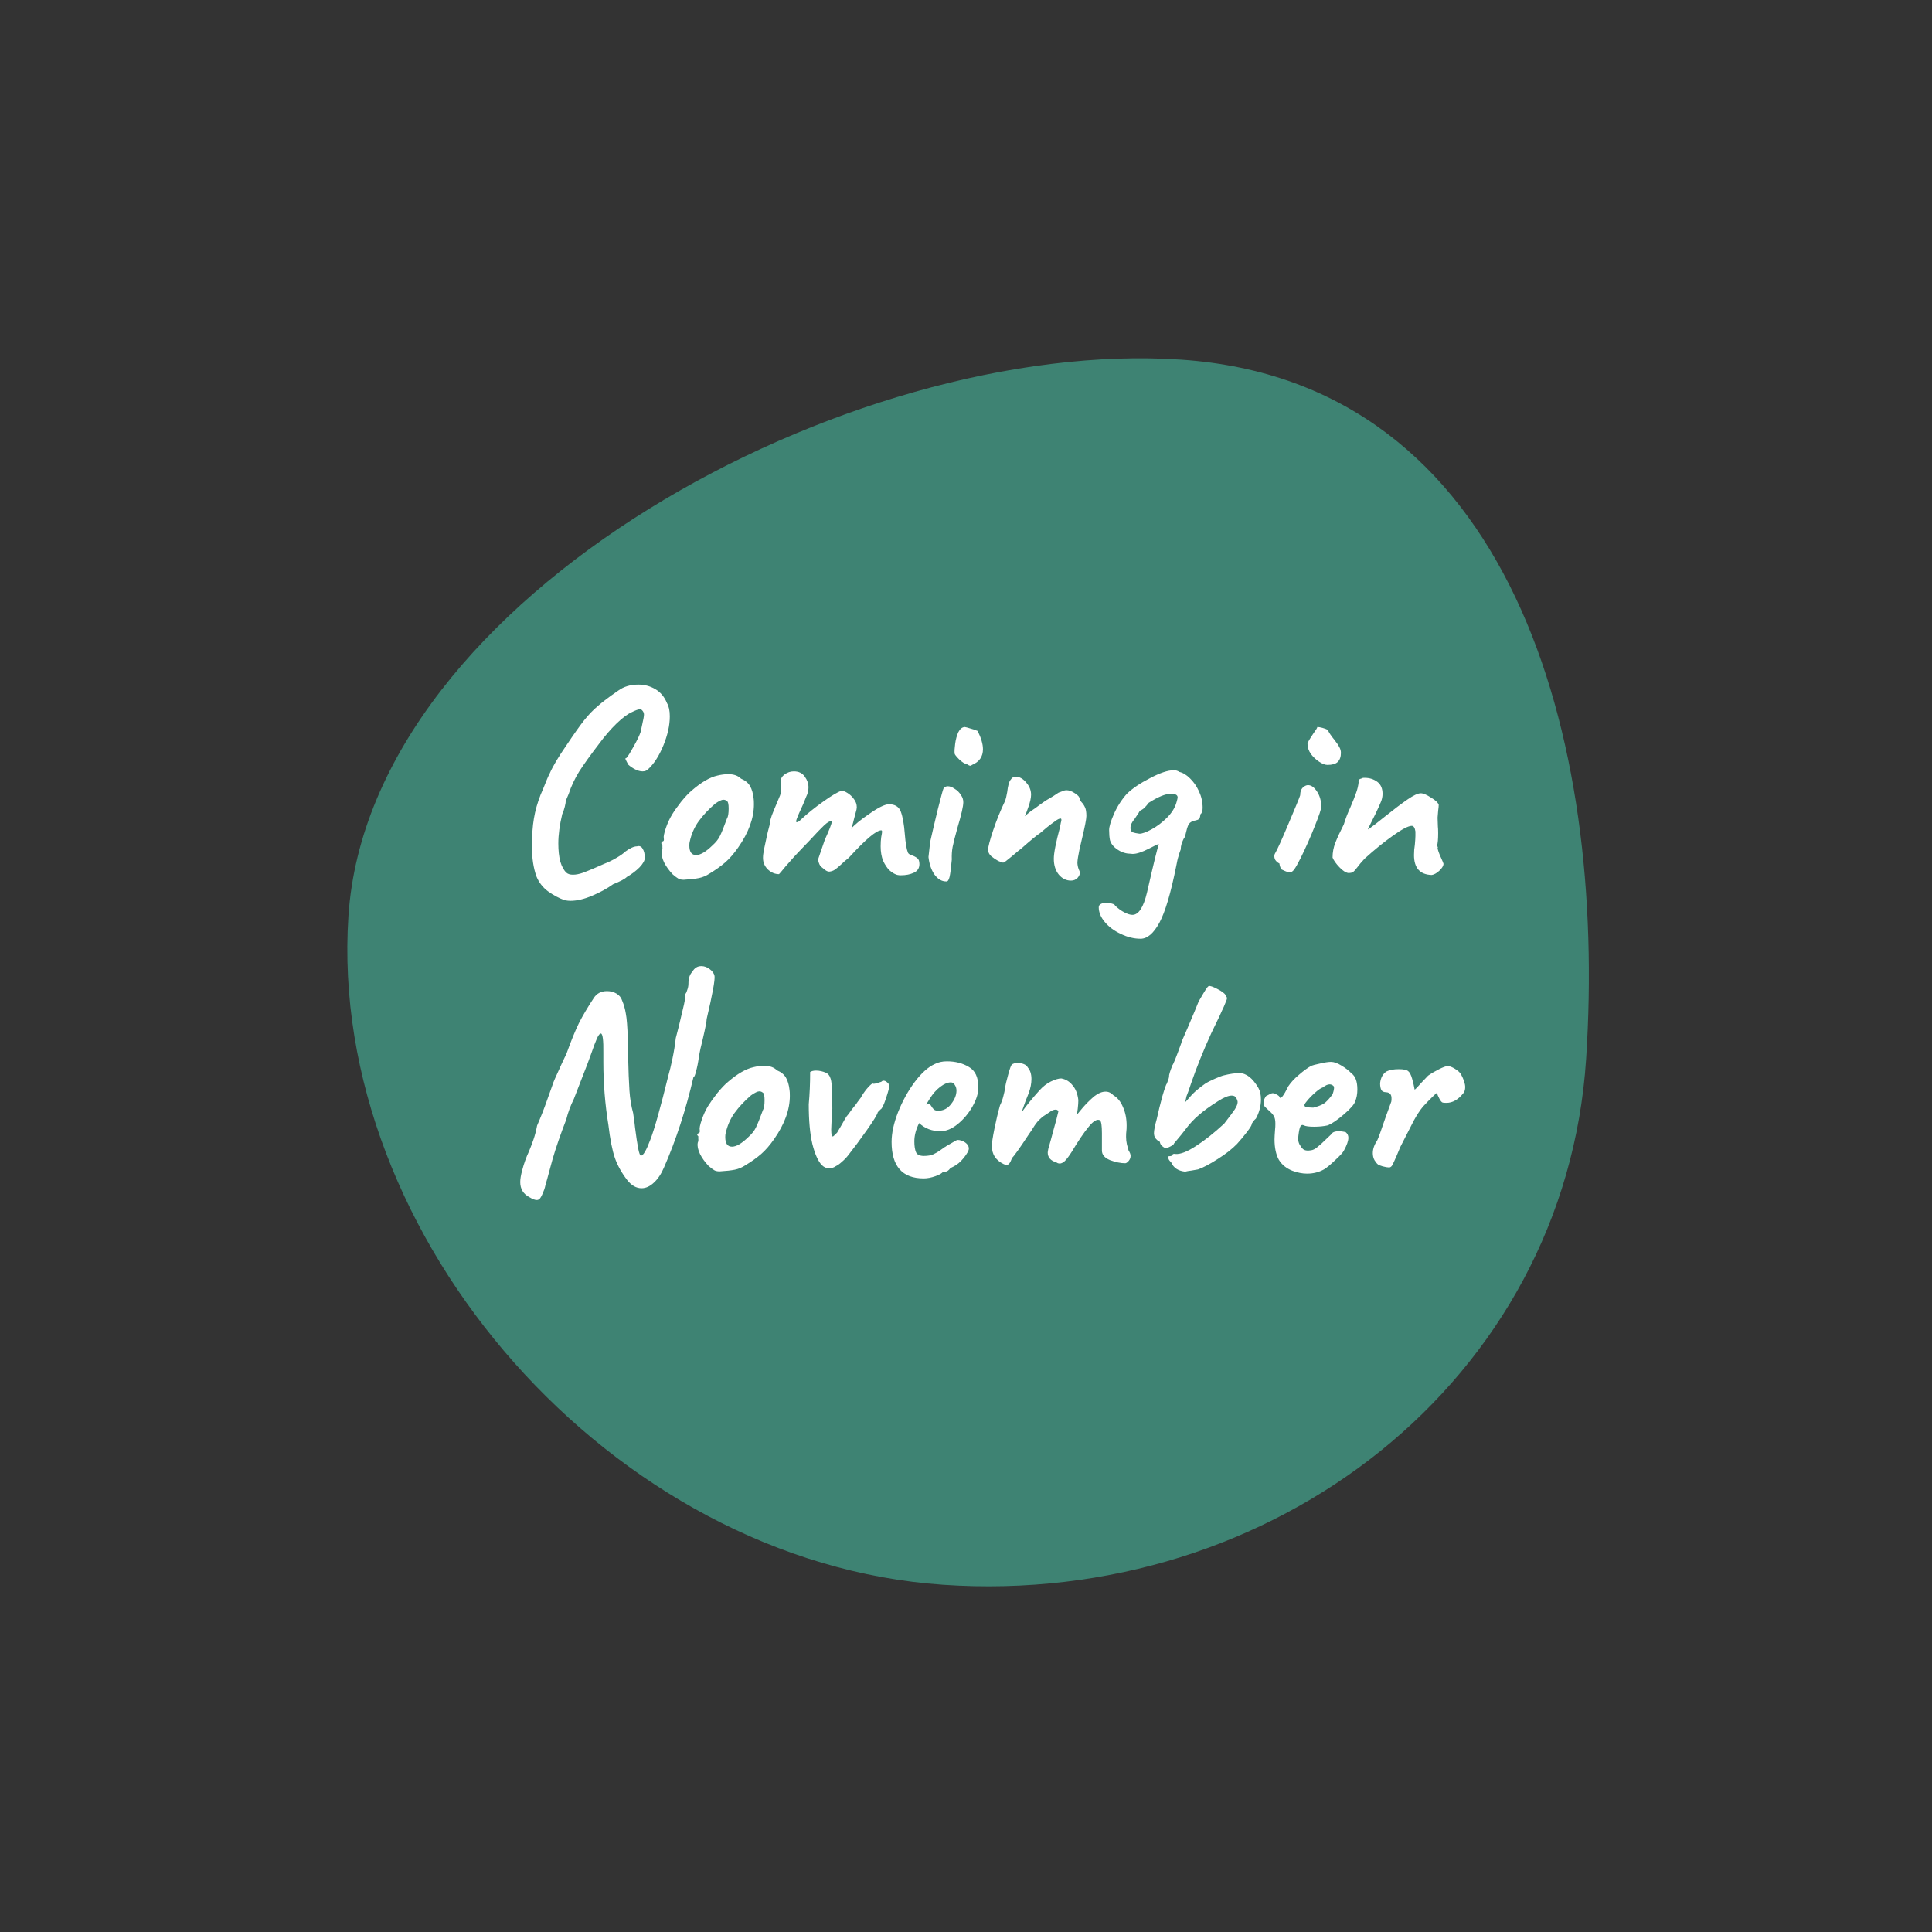 <svg width="159" height="159" viewBox="0 0 159 159" fill="none" xmlns="http://www.w3.org/2000/svg">
<rect x="0" y="0" width="159" height="159" fill="#333333" stroke="none"/>
<g clip-path="url(#clip0)">
<path d="M130.534 87.161C128.802 113.594 104.817 132.28 77.622 130.424C50.428 128.568 26.944 101.835 28.675 75.402C30.406 48.968 70.015 27.743 97.209 29.599C124.403 31.455 132.265 60.727 130.534 87.161Z" fill="#3E8373"/>
<path d="M46.481 74.09C46.003 73.92 45.541 73.674 45.094 73.35C44.663 73.027 44.347 72.618 44.147 72.125C43.9 71.432 43.777 70.615 43.777 69.676C43.777 68.767 43.831 67.996 43.939 67.365C44.046 66.718 44.231 66.063 44.493 65.4L44.701 64.915C44.948 64.283 45.125 63.867 45.233 63.667C45.495 63.066 45.957 62.288 46.619 61.333C47.236 60.409 47.721 59.723 48.075 59.276C48.445 58.814 48.822 58.421 49.208 58.098C49.593 57.759 50.155 57.335 50.895 56.827C51.342 56.503 51.888 56.341 52.535 56.341C53.044 56.341 53.506 56.465 53.922 56.711C54.353 56.958 54.677 57.343 54.893 57.867C55.047 58.128 55.124 58.49 55.124 58.953C55.124 59.692 54.947 60.493 54.592 61.356C54.238 62.219 53.814 62.874 53.321 63.321C53.213 63.428 53.067 63.482 52.882 63.482C52.697 63.482 52.497 63.428 52.281 63.321C52.066 63.213 51.873 63.082 51.704 62.928C51.565 62.666 51.488 62.512 51.472 62.465C51.457 62.419 51.488 62.388 51.565 62.373C51.704 62.203 51.904 61.88 52.166 61.402C52.443 60.909 52.628 60.524 52.72 60.247L52.859 59.6C52.952 59.199 52.998 58.937 52.998 58.814C52.998 58.675 52.944 58.552 52.836 58.444C52.79 58.398 52.728 58.375 52.651 58.375C52.528 58.375 52.312 58.452 52.004 58.606C51.65 58.76 51.226 59.076 50.733 59.553C50.255 60.016 49.778 60.57 49.3 61.217C48.591 62.142 48.044 62.904 47.659 63.505C47.29 64.106 47.005 64.715 46.804 65.331L46.55 65.932C46.565 65.993 46.542 66.148 46.481 66.394C46.419 66.641 46.35 66.841 46.273 66.995C46.057 67.888 45.949 68.697 45.949 69.421C45.949 69.992 46.003 70.485 46.111 70.9C46.234 71.317 46.404 71.625 46.619 71.825C46.743 71.933 46.92 71.987 47.151 71.987C47.397 71.987 47.675 71.933 47.983 71.825C48.306 71.702 48.645 71.563 49 71.409C49.354 71.255 49.601 71.147 49.739 71.085C50.094 70.947 50.425 70.785 50.733 70.6C51.056 70.415 51.295 70.246 51.449 70.092C51.85 69.799 52.173 69.653 52.42 69.653C52.62 69.591 52.774 69.653 52.882 69.838C53.005 70.022 53.067 70.277 53.067 70.6C53.067 70.816 52.921 71.078 52.628 71.386C52.335 71.679 51.989 71.941 51.588 72.172C51.419 72.341 51.041 72.541 50.456 72.772C49.963 73.127 49.385 73.443 48.722 73.72C48.075 73.997 47.482 74.136 46.943 74.136C46.82 74.136 46.666 74.121 46.481 74.09ZM56.269 72.403C56.084 72.403 55.938 72.372 55.83 72.31C55.722 72.249 55.568 72.133 55.368 71.964C55.06 71.64 54.821 71.309 54.651 70.97C54.482 70.615 54.42 70.307 54.467 70.046C54.513 69.938 54.528 69.83 54.513 69.722C54.513 69.614 54.513 69.545 54.513 69.514C54.451 69.452 54.42 69.414 54.42 69.398C54.42 69.368 54.436 69.344 54.467 69.329C54.498 69.298 54.521 69.267 54.536 69.237C54.628 69.237 54.659 69.152 54.628 68.982C54.598 68.859 54.651 68.59 54.79 68.174C54.929 67.758 55.106 67.372 55.322 67.018C55.491 66.741 55.738 66.394 56.061 65.978C56.4 65.562 56.701 65.246 56.962 65.031C57.733 64.368 58.426 63.968 59.042 63.829C59.351 63.752 59.651 63.713 59.944 63.713C60.391 63.713 60.737 63.837 60.984 64.083C61.323 64.222 61.569 64.422 61.723 64.684C61.877 64.946 61.977 65.293 62.024 65.724C62.039 65.816 62.047 65.97 62.047 66.186C62.047 67.326 61.615 68.513 60.753 69.745C60.398 70.254 60.044 70.662 59.69 70.97C59.335 71.278 58.904 71.586 58.395 71.894C58.118 72.079 57.825 72.202 57.517 72.264C57.209 72.326 56.793 72.372 56.269 72.403ZM58.626 69.583C58.919 69.321 59.127 69.059 59.25 68.797C59.389 68.52 59.582 68.043 59.828 67.365C59.921 67.226 59.967 66.949 59.967 66.533C59.967 66.163 59.913 65.955 59.805 65.909C59.728 65.847 59.636 65.816 59.528 65.816C59.389 65.816 59.166 65.924 58.858 66.14C58.318 66.602 57.864 67.087 57.494 67.596C57.14 68.089 56.893 68.659 56.755 69.306C56.739 69.368 56.731 69.46 56.731 69.583C56.731 70.107 56.916 70.369 57.286 70.369C57.64 70.369 58.087 70.107 58.626 69.583ZM74.14 72.033C73.94 72.033 73.786 72.002 73.678 71.941C73.555 71.894 73.393 71.786 73.193 71.617C73.008 71.432 72.838 71.178 72.684 70.854C72.546 70.515 72.476 70.115 72.476 69.653C72.476 69.36 72.492 69.106 72.523 68.89C72.569 68.659 72.592 68.513 72.592 68.451C72.592 68.374 72.569 68.335 72.523 68.335C72.122 68.335 71.252 69.067 69.911 70.531C69.865 70.562 69.826 70.6 69.796 70.646C69.611 70.785 69.441 70.931 69.287 71.085C69.056 71.301 68.864 71.463 68.71 71.571C68.571 71.663 68.417 71.717 68.247 71.733C68.139 71.733 68.024 71.686 67.901 71.594L67.646 71.386C67.569 71.34 67.5 71.255 67.438 71.132C67.377 71.008 67.346 70.893 67.346 70.785V70.716V70.669L67.877 69.121C68.263 68.274 68.455 67.773 68.455 67.619C68.455 67.588 68.448 67.573 68.432 67.573C68.293 67.557 68.085 67.68 67.808 67.942C67.546 68.189 67.169 68.582 66.676 69.121L65.636 70.207C65.513 70.331 65.181 70.7 64.642 71.317C64.303 71.733 64.126 71.941 64.111 71.941C63.772 71.941 63.464 71.809 63.186 71.548C62.924 71.286 62.793 70.97 62.793 70.6C62.793 70.415 62.824 70.169 62.886 69.861C62.947 69.552 63.017 69.229 63.094 68.89C63.124 68.767 63.155 68.628 63.186 68.474C63.232 68.32 63.279 68.143 63.325 67.942C63.356 67.788 63.386 67.619 63.417 67.434C63.464 67.249 63.548 67.01 63.672 66.718C63.795 66.409 63.972 65.986 64.203 65.447C64.265 65.246 64.295 65.038 64.295 64.823C64.295 64.715 64.288 64.615 64.272 64.522C64.257 64.414 64.249 64.345 64.249 64.314C64.249 64.083 64.357 63.891 64.573 63.736C64.804 63.567 65.058 63.482 65.335 63.482C65.736 63.482 66.036 63.629 66.237 63.921C66.437 64.199 66.537 64.491 66.537 64.799C66.537 65.061 66.475 65.316 66.352 65.562L66.098 66.186C66.036 66.325 65.921 66.579 65.751 66.949C65.597 67.303 65.52 67.519 65.52 67.596C65.52 67.642 65.536 67.665 65.567 67.665H65.59C65.667 67.665 65.79 67.58 65.959 67.411C66.452 66.949 67.046 66.471 67.739 65.978C68.448 65.47 68.956 65.169 69.264 65.077C69.387 65.077 69.549 65.138 69.749 65.262C69.95 65.385 70.127 65.554 70.281 65.77C70.435 65.97 70.512 66.194 70.512 66.44L70.489 66.625C70.474 66.687 70.404 66.949 70.281 67.411C70.173 67.873 70.088 68.143 70.027 68.22C70.32 67.881 70.828 67.465 71.552 66.972C72.276 66.463 72.808 66.201 73.147 66.186C73.655 66.186 73.986 66.394 74.14 66.81C74.294 67.226 74.402 67.835 74.464 68.636C74.525 69.391 74.61 69.899 74.718 70.161C74.749 70.254 74.857 70.331 75.042 70.392C75.227 70.454 75.373 70.531 75.481 70.623C75.604 70.7 75.666 70.862 75.666 71.109C75.666 71.448 75.511 71.686 75.203 71.825C74.911 71.964 74.556 72.033 74.14 72.033ZM79.995 62.951C79.949 62.997 79.903 63.02 79.856 63.02C79.795 63.02 79.695 62.974 79.556 62.881C79.402 62.866 79.194 62.735 78.932 62.489C78.685 62.242 78.562 62.08 78.562 62.003C78.547 61.818 78.562 61.556 78.608 61.217C78.654 60.863 78.739 60.547 78.862 60.27C79.001 59.993 79.178 59.846 79.394 59.831C79.502 59.846 79.648 59.885 79.833 59.946C80.018 59.993 80.226 60.062 80.457 60.154C80.75 60.74 80.896 61.241 80.896 61.657C80.896 62.273 80.596 62.704 79.995 62.951ZM77.869 72.541C77.499 72.541 77.175 72.349 76.898 71.964C76.636 71.578 76.475 71.101 76.413 70.531C76.475 69.961 76.521 69.545 76.552 69.283C76.721 68.528 76.929 67.642 77.175 66.625C77.437 65.593 77.591 65.023 77.638 64.915C77.715 64.776 77.838 64.707 78.007 64.707C78.177 64.707 78.362 64.776 78.562 64.915C78.778 65.038 78.955 65.216 79.094 65.447C79.217 65.616 79.278 65.809 79.278 66.024C79.278 66.348 79.124 67.026 78.816 68.058C78.601 68.828 78.462 69.375 78.4 69.699C78.339 70.022 78.316 70.369 78.331 70.739C78.269 71.432 78.208 71.91 78.146 72.172C78.085 72.433 77.992 72.557 77.869 72.541ZM89.407 67.157C89.407 67.403 89.284 68.035 89.038 69.052C89.007 69.19 88.937 69.491 88.83 69.953C88.737 70.4 88.683 70.739 88.668 70.97C88.668 71.139 88.699 71.317 88.76 71.501C88.837 71.671 88.876 71.771 88.876 71.802C88.876 71.956 88.806 72.11 88.668 72.264C88.529 72.403 88.352 72.472 88.136 72.472C87.751 72.472 87.42 72.31 87.143 71.987C86.865 71.648 86.727 71.209 86.727 70.669C86.727 70.207 86.896 69.344 87.235 68.081C87.266 67.912 87.289 67.788 87.304 67.711C87.335 67.619 87.351 67.542 87.351 67.48C87.351 67.403 87.327 67.365 87.281 67.365C87.173 67.365 87.019 67.442 86.819 67.596C86.619 67.734 86.403 67.896 86.172 68.081L85.594 68.566C85.348 68.721 84.832 69.144 84.046 69.838C83.938 69.915 83.676 70.13 83.26 70.485C82.859 70.823 82.628 70.993 82.567 70.993C82.505 70.993 82.367 70.947 82.151 70.854C81.951 70.746 81.758 70.615 81.573 70.461C81.404 70.307 81.319 70.13 81.319 69.93C81.319 69.699 81.457 69.167 81.735 68.335C82.012 67.503 82.343 66.687 82.729 65.886C82.775 65.762 82.829 65.531 82.89 65.192C82.952 64.638 83.052 64.291 83.191 64.152C83.283 63.998 83.414 63.921 83.584 63.921C83.892 63.921 84.177 64.075 84.439 64.383C84.716 64.692 84.855 65.031 84.855 65.4C84.855 65.662 84.778 66.009 84.624 66.44C84.485 66.856 84.385 67.103 84.323 67.18C84.369 67.149 84.462 67.072 84.6 66.949C84.754 66.81 84.955 66.664 85.201 66.51C85.725 66.109 86.118 65.839 86.38 65.701C86.642 65.547 86.827 65.431 86.935 65.354C86.996 65.308 87.042 65.277 87.073 65.262C87.12 65.231 87.15 65.216 87.166 65.216C87.212 65.2 87.297 65.169 87.42 65.123C87.558 65.061 87.666 65.031 87.743 65.031C87.975 65.031 88.213 65.115 88.46 65.285C88.722 65.439 88.853 65.601 88.853 65.77C88.853 65.816 88.907 65.901 89.014 66.024C89.122 66.132 89.215 66.271 89.292 66.44C89.369 66.594 89.407 66.833 89.407 67.157ZM93.867 77.256C93.328 77.256 92.789 77.125 92.249 76.863C91.71 76.616 91.271 76.293 90.932 75.892C90.593 75.492 90.424 75.083 90.424 74.668C90.424 74.544 90.486 74.452 90.609 74.39C90.732 74.329 90.855 74.298 90.978 74.298C91.179 74.298 91.356 74.321 91.51 74.367C91.68 74.413 91.764 74.467 91.764 74.529C92.026 74.775 92.28 74.96 92.527 75.083C92.789 75.222 93.012 75.291 93.197 75.291C93.705 75.291 94.106 74.675 94.399 73.443L94.468 73.142C94.93 71.109 95.231 69.884 95.369 69.468C95.323 69.468 95.238 69.499 95.115 69.56L94.561 69.838C93.99 70.13 93.544 70.277 93.22 70.277L92.943 70.254C92.773 70.254 92.565 70.207 92.319 70.115C92.088 70.007 91.888 69.876 91.718 69.722C91.533 69.552 91.41 69.36 91.348 69.144C91.302 68.913 91.279 68.636 91.279 68.312C91.279 68.035 91.41 67.596 91.672 66.995C91.934 66.394 92.288 65.839 92.735 65.331C93.197 64.884 93.836 64.453 94.653 64.037C95.469 63.605 96.117 63.39 96.594 63.39C96.779 63.39 96.933 63.436 97.056 63.528C97.349 63.59 97.642 63.767 97.935 64.06C98.227 64.337 98.474 64.692 98.674 65.123C98.874 65.554 98.975 66.009 98.975 66.487C98.975 66.748 98.913 66.926 98.79 67.018C98.774 67.218 98.736 67.349 98.674 67.411C98.612 67.457 98.512 67.496 98.374 67.526C98.22 67.542 98.073 67.603 97.935 67.711C97.811 67.819 97.711 68.05 97.634 68.405L97.519 68.867C97.503 68.898 97.465 68.959 97.403 69.052C97.357 69.144 97.303 69.275 97.241 69.445C97.195 69.599 97.172 69.753 97.172 69.907L97.079 70.161C96.956 70.562 96.895 70.777 96.895 70.808L96.802 71.27C96.355 73.504 95.893 75.06 95.416 75.939C94.938 76.817 94.422 77.256 93.867 77.256ZM93.775 68.613C94.006 68.613 94.345 68.489 94.792 68.243C95.238 67.996 95.654 67.68 96.04 67.295C96.44 66.895 96.702 66.471 96.825 66.024C96.887 65.809 96.918 65.678 96.918 65.632C96.918 65.447 96.771 65.346 96.479 65.331H96.34C95.909 65.331 95.308 65.578 94.537 66.07C94.291 66.394 94.098 66.587 93.96 66.648C93.836 66.71 93.782 66.741 93.798 66.741C93.736 66.864 93.659 66.987 93.567 67.111C93.49 67.234 93.428 67.326 93.382 67.388C93.151 67.65 93.035 67.904 93.035 68.15C93.035 68.32 93.097 68.436 93.22 68.497C93.343 68.543 93.528 68.582 93.775 68.613ZM109.246 62.951C109.061 62.951 108.837 62.866 108.575 62.697C108.314 62.527 108.082 62.311 107.882 62.049C107.697 61.772 107.605 61.495 107.605 61.217C107.605 61.125 107.767 60.84 108.09 60.362C108.306 60.07 108.414 59.892 108.414 59.831C108.522 59.831 108.66 59.854 108.83 59.9C108.999 59.946 109.146 60 109.269 60.062C109.361 60.278 109.546 60.555 109.823 60.894C110.008 61.125 110.139 61.318 110.216 61.472C110.309 61.626 110.355 61.788 110.355 61.957C110.355 62.296 110.262 62.55 110.078 62.72C109.908 62.874 109.631 62.951 109.246 62.951ZM106.103 71.802C106.056 71.802 105.941 71.763 105.756 71.686C105.587 71.609 105.471 71.555 105.409 71.525C105.409 71.478 105.386 71.401 105.34 71.293C105.309 71.17 105.294 71.093 105.294 71.062C105.155 71.001 105.04 70.9 104.947 70.762C104.87 70.608 104.855 70.454 104.901 70.3C105.117 69.93 105.502 69.082 106.056 67.758C106.627 66.417 106.942 65.647 107.004 65.447C107.004 65.108 107.112 64.869 107.328 64.73C107.435 64.653 107.543 64.615 107.651 64.615C107.913 64.615 108.159 64.792 108.391 65.146C108.622 65.501 108.737 65.916 108.737 66.394C108.737 66.579 108.56 67.111 108.206 67.989C107.867 68.851 107.482 69.722 107.05 70.6C106.804 71.093 106.619 71.417 106.496 71.571C106.388 71.725 106.257 71.802 106.103 71.802ZM117.826 72.01C116.856 71.979 116.37 71.432 116.37 70.369C116.37 70.076 116.393 69.791 116.44 69.514C116.47 69.175 116.486 68.936 116.486 68.797V68.682V68.428C116.44 68.12 116.339 67.966 116.185 67.966C115.908 67.966 115.392 68.235 114.637 68.774C113.897 69.298 113.119 69.93 112.303 70.669C112.056 70.931 111.848 71.178 111.679 71.409C111.525 71.609 111.409 71.733 111.332 71.779C111.255 71.825 111.132 71.848 110.962 71.848C110.747 71.817 110.5 71.656 110.223 71.363C109.946 71.07 109.761 70.808 109.668 70.577C109.668 70.146 109.745 69.737 109.899 69.352C110.053 68.952 110.285 68.451 110.593 67.85C110.731 67.388 110.909 66.926 111.124 66.463C111.355 65.924 111.517 65.516 111.61 65.239C111.717 64.946 111.787 64.645 111.818 64.337C111.818 64.322 111.81 64.314 111.794 64.314C111.794 64.253 111.818 64.199 111.864 64.152C111.91 64.106 111.964 64.083 112.026 64.083C112.056 64.037 112.149 64.014 112.303 64.014C112.703 64.014 113.05 64.122 113.343 64.337C113.636 64.553 113.782 64.884 113.782 65.331C113.782 65.562 113.736 65.785 113.643 66.001C113.566 66.201 113.412 66.54 113.181 67.018L112.927 67.526C112.881 67.619 112.811 67.758 112.719 67.942C112.626 68.112 112.58 68.22 112.58 68.266C112.965 68.004 113.42 67.657 113.944 67.226C114.714 66.61 115.346 66.132 115.839 65.793C116.332 65.454 116.694 65.285 116.925 65.285C117.125 65.285 117.402 65.4 117.757 65.632C118.127 65.847 118.342 66.047 118.404 66.232C118.404 66.34 118.388 66.502 118.358 66.718C118.342 66.933 118.327 67.126 118.311 67.295L118.335 68.012C118.35 68.135 118.358 68.32 118.358 68.566C118.358 69.059 118.327 69.406 118.265 69.606C118.281 69.622 118.296 69.645 118.311 69.676C118.327 69.707 118.335 69.73 118.335 69.745L118.311 69.791C118.327 69.945 118.412 70.192 118.566 70.531C118.72 70.87 118.797 71.055 118.797 71.085C118.797 71.255 118.681 71.448 118.45 71.663C118.234 71.863 118.026 71.979 117.826 72.01ZM43.577 98.529C43.069 98.267 42.814 97.851 42.814 97.281C42.814 97.034 42.868 96.711 42.976 96.31C43.115 95.771 43.3 95.255 43.531 94.762C43.654 94.469 43.777 94.146 43.901 93.791C44.024 93.437 44.124 93.052 44.201 92.636C44.509 91.927 44.779 91.241 45.01 90.579C45.256 89.901 45.41 89.47 45.472 89.285C45.487 89.177 45.742 88.591 46.235 87.528L46.627 86.697C46.997 85.664 47.336 84.832 47.644 84.201C47.968 83.569 48.368 82.891 48.846 82.167C49.093 81.766 49.462 81.566 49.955 81.566C50.248 81.566 50.51 81.635 50.741 81.774C50.972 81.913 51.126 82.105 51.203 82.352C51.342 82.675 51.442 83.03 51.504 83.415C51.581 83.8 51.635 84.486 51.666 85.472C51.681 85.78 51.689 86.227 51.689 86.812C51.719 88.106 51.758 89.092 51.804 89.77C51.85 90.433 51.95 91.041 52.105 91.596C52.197 92.212 52.251 92.62 52.266 92.821C52.359 93.545 52.444 94.107 52.52 94.508C52.598 94.908 52.675 95.109 52.752 95.109C52.937 95.109 53.191 94.677 53.514 93.814C53.853 92.952 54.354 91.172 55.016 88.476C55.109 88.168 55.217 87.721 55.34 87.136C55.463 86.55 55.556 85.98 55.617 85.425C55.787 84.794 55.949 84.139 56.103 83.461C56.272 82.768 56.357 82.39 56.357 82.329C56.357 82.252 56.357 82.175 56.357 82.098C56.372 82.021 56.372 81.928 56.357 81.82C56.418 81.82 56.48 81.72 56.542 81.52C56.619 81.32 56.657 81.135 56.657 80.965C56.657 80.518 56.765 80.187 56.981 79.972C57.15 79.663 57.397 79.509 57.72 79.509C57.967 79.509 58.198 79.594 58.414 79.763C58.629 79.918 58.76 80.102 58.806 80.318C58.853 80.642 58.637 81.82 58.159 83.854C58.159 84.039 58.051 84.594 57.836 85.518C57.697 86.042 57.589 86.542 57.512 87.02C57.451 87.467 57.374 87.852 57.281 88.175C57.204 88.499 57.135 88.653 57.073 88.638C56.441 91.349 55.633 93.83 54.647 96.079C54.416 96.618 54.138 97.034 53.815 97.327C53.491 97.635 53.152 97.789 52.798 97.789C52.367 97.789 51.974 97.566 51.619 97.119C51.157 96.518 50.818 95.91 50.602 95.293C50.387 94.662 50.209 93.76 50.071 92.59C49.794 90.879 49.655 89.154 49.655 87.413V86.673C49.67 85.595 49.601 85.056 49.447 85.056C49.355 85.056 49.247 85.194 49.123 85.472C49 85.749 48.846 86.157 48.661 86.697C48.584 86.943 48.237 87.852 47.621 89.424L47.228 90.44C46.951 90.995 46.743 91.557 46.604 92.127C46.127 93.36 45.749 94.454 45.472 95.409C45.21 96.364 45.064 96.903 45.033 97.027C44.987 97.196 44.941 97.358 44.894 97.512C44.863 97.666 44.825 97.805 44.779 97.928C44.655 98.251 44.555 98.467 44.478 98.575C44.401 98.698 44.301 98.76 44.178 98.76C44.024 98.76 43.824 98.683 43.577 98.529ZM59.226 96.403C59.041 96.403 58.894 96.372 58.787 96.31C58.679 96.249 58.525 96.133 58.324 95.964C58.016 95.64 57.778 95.309 57.608 94.97C57.438 94.615 57.377 94.307 57.423 94.046C57.469 93.938 57.485 93.83 57.469 93.722C57.469 93.614 57.469 93.545 57.469 93.514C57.408 93.452 57.377 93.414 57.377 93.398C57.377 93.368 57.392 93.344 57.423 93.329C57.454 93.298 57.477 93.267 57.492 93.237C57.585 93.237 57.616 93.152 57.585 92.982C57.554 92.859 57.608 92.59 57.747 92.174C57.885 91.758 58.062 91.372 58.278 91.018C58.448 90.741 58.694 90.394 59.018 89.978C59.357 89.562 59.657 89.246 59.919 89.031C60.689 88.368 61.383 87.968 61.999 87.829C62.307 87.752 62.608 87.713 62.9 87.713C63.347 87.713 63.694 87.837 63.94 88.083C64.279 88.222 64.526 88.422 64.68 88.684C64.834 88.946 64.934 89.293 64.98 89.724C64.996 89.816 65.003 89.97 65.003 90.186C65.003 91.326 64.572 92.513 63.709 93.745C63.355 94.254 63 94.662 62.646 94.97C62.292 95.278 61.86 95.586 61.352 95.894C61.075 96.079 60.782 96.202 60.474 96.264C60.166 96.326 59.749 96.372 59.226 96.403ZM61.583 93.583C61.876 93.321 62.084 93.059 62.207 92.797C62.346 92.52 62.538 92.043 62.785 91.365C62.877 91.226 62.923 90.949 62.923 90.533C62.923 90.163 62.869 89.955 62.761 89.909C62.684 89.847 62.592 89.816 62.484 89.816C62.346 89.816 62.122 89.924 61.814 90.14C61.275 90.602 60.82 91.087 60.45 91.596C60.096 92.089 59.85 92.659 59.711 93.306C59.696 93.368 59.688 93.46 59.688 93.583C59.688 94.107 59.873 94.369 60.242 94.369C60.597 94.369 61.044 94.107 61.583 93.583ZM68.8 95.964C68.631 96.087 68.446 96.148 68.246 96.148C68.014 96.148 67.814 96.064 67.645 95.894C67.337 95.586 67.075 95.008 66.859 94.161C66.659 93.314 66.559 92.22 66.559 90.879C66.636 90.047 66.674 89.162 66.674 88.222C66.797 88.145 66.959 88.106 67.159 88.106C67.437 88.106 67.714 88.168 67.991 88.291C68.145 88.368 68.253 88.491 68.315 88.661C68.392 88.815 68.438 89.077 68.454 89.447C68.484 89.816 68.5 90.417 68.5 91.249L68.454 91.804L68.407 92.959C68.407 93.206 68.423 93.344 68.454 93.375C68.469 93.406 68.484 93.445 68.5 93.491C68.515 93.522 68.531 93.537 68.546 93.537C68.561 93.537 68.677 93.429 68.893 93.213L69.286 92.543C69.471 92.204 69.601 91.981 69.678 91.873C69.755 91.796 69.894 91.611 70.094 91.319L70.464 90.856C70.51 90.779 70.587 90.671 70.695 90.533C70.819 90.379 70.896 90.263 70.926 90.186C71.096 89.909 71.273 89.67 71.458 89.47C71.643 89.269 71.766 89.169 71.828 89.169C71.843 89.185 71.874 89.192 71.92 89.192C71.982 89.192 72.082 89.169 72.221 89.123C72.359 89.077 72.459 89.046 72.521 89.031C72.583 88.969 72.644 88.938 72.706 88.938C72.798 88.938 72.883 88.969 72.96 89.031C73.114 89.154 73.191 89.262 73.191 89.354C73.191 89.493 73.099 89.839 72.914 90.394C72.729 90.949 72.583 91.249 72.475 91.295L72.244 91.526C72.197 91.727 71.897 92.22 71.342 93.005C70.788 93.791 70.279 94.477 69.817 95.062C69.663 95.263 69.486 95.448 69.286 95.617C69.101 95.786 68.939 95.902 68.8 95.964ZM76.012 96.98C74.255 96.98 73.377 95.979 73.377 93.976C73.377 93.252 73.555 92.436 73.909 91.526C74.279 90.602 74.733 89.778 75.272 89.054C75.827 88.314 76.374 87.821 76.913 87.575C77.206 87.421 77.545 87.344 77.93 87.344C78.623 87.344 79.224 87.498 79.733 87.806C80.256 88.099 80.518 88.661 80.518 89.493C80.518 89.97 80.356 90.494 80.033 91.064C79.71 91.634 79.301 92.12 78.808 92.52C78.331 92.905 77.861 93.098 77.398 93.098C76.705 93.098 76.12 92.875 75.642 92.428C75.38 92.952 75.249 93.452 75.249 93.93C75.249 94.315 75.295 94.615 75.388 94.831C75.48 95.031 75.696 95.132 76.035 95.132C76.359 95.132 76.62 95.085 76.821 94.993C77.021 94.9 77.206 94.793 77.375 94.669C77.545 94.546 77.676 94.454 77.768 94.392L77.861 94.346H77.838C78.115 94.192 78.315 94.076 78.438 93.999C78.577 93.907 78.693 93.845 78.785 93.814C79.016 93.814 79.232 93.884 79.432 94.022C79.632 94.161 79.733 94.331 79.733 94.531C79.733 94.685 79.594 94.939 79.317 95.293C79.039 95.632 78.754 95.871 78.462 96.01L78.184 96.148H78.207C78.069 96.333 77.93 96.426 77.791 96.426H77.606C77.545 96.549 77.337 96.672 76.983 96.796C76.644 96.919 76.32 96.98 76.012 96.98ZM77.214 91.411C77.645 91.411 77.999 91.226 78.277 90.856C78.569 90.487 78.716 90.117 78.716 89.747C78.716 89.578 78.669 89.424 78.577 89.285C78.5 89.146 78.392 89.077 78.254 89.077C77.992 89.077 77.699 89.2 77.375 89.447C77.052 89.693 76.767 90.017 76.52 90.417L76.22 90.903C76.281 90.872 76.328 90.856 76.359 90.856C76.482 90.856 76.574 90.91 76.636 91.018C76.697 91.126 76.767 91.218 76.844 91.295C76.921 91.372 77.044 91.411 77.214 91.411ZM92.882 94.692C92.99 94.847 93.044 94.993 93.044 95.132C93.044 95.286 92.99 95.424 92.882 95.548C92.774 95.671 92.681 95.733 92.605 95.733C92.235 95.733 91.819 95.648 91.356 95.478C90.91 95.293 90.686 95.031 90.686 94.692V93.26C90.686 92.644 90.632 92.289 90.525 92.197C90.293 92.073 89.985 92.251 89.6 92.728C89.215 93.19 88.745 93.884 88.191 94.808C87.975 95.147 87.79 95.394 87.636 95.548C87.482 95.686 87.343 95.756 87.22 95.756C87.112 95.756 87.02 95.725 86.942 95.663C86.465 95.525 86.226 95.255 86.226 94.854C86.226 94.808 86.242 94.708 86.272 94.554C86.411 94.076 86.557 93.545 86.711 92.959C86.881 92.374 87.012 91.873 87.104 91.457C87.058 91.365 86.981 91.319 86.873 91.319C86.719 91.319 86.542 91.395 86.342 91.55C86.28 91.596 86.165 91.673 85.995 91.781C85.841 91.873 85.679 92.004 85.51 92.174C85.356 92.328 85.194 92.543 85.024 92.821C84.963 92.928 84.855 93.09 84.701 93.306C83.93 94.477 83.461 95.139 83.291 95.293C83.214 95.509 83.137 95.663 83.06 95.756C82.998 95.833 82.921 95.871 82.829 95.871C82.767 95.871 82.69 95.848 82.598 95.802C82.305 95.663 82.066 95.471 81.881 95.224C81.712 94.962 81.627 94.654 81.627 94.3C81.627 94.069 81.697 93.606 81.835 92.913C81.974 92.22 82.128 91.573 82.297 90.972C82.421 90.725 82.513 90.471 82.575 90.209C82.652 89.932 82.69 89.739 82.69 89.632C82.737 89.339 82.829 88.946 82.968 88.453C83.106 87.944 83.206 87.667 83.268 87.621C83.361 87.528 83.53 87.482 83.776 87.482C83.946 87.482 84.108 87.513 84.262 87.575C84.416 87.636 84.524 87.729 84.585 87.852C84.786 88.083 84.886 88.399 84.886 88.799C84.886 89.169 84.809 89.562 84.655 89.978C84.501 90.332 84.308 90.849 84.077 91.526C84.077 91.526 84.092 91.511 84.123 91.48C84.493 90.956 84.971 90.371 85.556 89.724C85.833 89.416 86.141 89.177 86.48 89.007C86.835 88.838 87.12 88.753 87.335 88.753C87.705 88.815 88.013 89 88.26 89.308C88.522 89.601 88.683 90.009 88.745 90.533C88.745 90.718 88.73 90.949 88.699 91.226C88.668 91.488 88.645 91.657 88.63 91.734C88.691 91.657 88.845 91.472 89.092 91.18C89.354 90.872 89.669 90.556 90.039 90.232C90.378 89.97 90.694 89.839 90.987 89.839C91.233 89.839 91.449 89.94 91.634 90.14C91.973 90.34 92.235 90.664 92.42 91.111C92.62 91.557 92.72 92.066 92.72 92.636C92.72 92.836 92.712 92.99 92.697 93.098C92.681 93.206 92.674 93.36 92.674 93.56C92.674 93.776 92.697 93.984 92.743 94.184C92.789 94.369 92.836 94.538 92.882 94.692ZM97.535 96.426C96.965 96.364 96.587 96.118 96.402 95.686C96.279 95.563 96.202 95.463 96.171 95.386C96.156 95.309 96.156 95.232 96.171 95.155C96.356 95.155 96.464 95.124 96.495 95.062C96.495 95.016 96.518 94.985 96.564 94.97C96.626 94.954 96.687 94.954 96.749 94.97C97.15 95.001 97.704 94.785 98.413 94.323C99.137 93.861 99.915 93.244 100.747 92.474C101.178 91.919 101.471 91.526 101.625 91.295C101.779 91.049 101.856 90.849 101.856 90.695C101.856 90.618 101.818 90.502 101.741 90.348C101.664 90.225 101.54 90.163 101.371 90.163C101.094 90.163 100.716 90.317 100.239 90.625C99.576 91.041 99.044 91.426 98.644 91.781C98.243 92.12 97.874 92.52 97.535 92.982C97.334 93.244 97.142 93.483 96.957 93.699C96.787 93.899 96.672 94.038 96.61 94.115C96.61 94.176 96.518 94.254 96.333 94.346C96.163 94.438 96.017 94.485 95.894 94.485C95.817 94.454 95.724 94.392 95.617 94.3C95.524 94.207 95.47 94.099 95.455 93.976C95.424 93.945 95.355 93.899 95.247 93.838C95.154 93.76 95.085 93.676 95.039 93.583C94.993 93.491 94.969 93.383 94.969 93.26C94.969 93.029 95.046 92.636 95.201 92.081C95.339 91.449 95.493 90.826 95.663 90.209C95.848 89.578 95.971 89.231 96.032 89.169C96.048 89.138 96.079 89.054 96.125 88.915C96.187 88.776 96.217 88.63 96.217 88.476C96.248 88.337 96.294 88.183 96.356 88.014C96.433 87.829 96.472 87.721 96.472 87.69C96.549 87.629 96.795 87.02 97.211 85.865C97.211 85.803 97.381 85.395 97.719 84.64C98.213 83.484 98.521 82.745 98.644 82.421C98.721 82.298 98.852 82.075 99.037 81.751C99.068 81.705 99.129 81.605 99.222 81.451C99.329 81.281 99.414 81.181 99.476 81.15C99.584 81.119 99.815 81.196 100.169 81.381C100.539 81.566 100.778 81.743 100.886 81.913C100.901 81.944 100.916 81.982 100.932 82.028C100.963 82.059 100.978 82.098 100.978 82.144C100.978 82.221 100.932 82.359 100.839 82.56C100.762 82.76 100.67 82.968 100.562 83.184C100.47 83.384 100.4 83.538 100.354 83.646L99.684 85.033C99.037 86.45 98.482 87.829 98.02 89.169C97.881 89.601 97.758 89.947 97.65 90.209L97.535 90.718L98.135 90.047C98.413 89.77 98.76 89.485 99.175 89.192C99.36 89.069 99.63 88.93 99.984 88.776C100.339 88.622 100.585 88.53 100.724 88.499C101.217 88.376 101.641 88.314 101.995 88.314C102.565 88.314 103.089 88.722 103.566 89.539C103.705 89.785 103.774 90.101 103.774 90.487C103.774 90.764 103.736 91.041 103.659 91.319C103.582 91.596 103.482 91.842 103.358 92.058C103.281 92.12 103.204 92.204 103.127 92.312C103.05 92.405 103.012 92.482 103.012 92.543C102.996 92.636 102.865 92.844 102.619 93.167C102.372 93.491 102.103 93.814 101.81 94.138C101.409 94.554 100.878 94.97 100.215 95.386C99.568 95.802 99.029 96.087 98.598 96.241C98.505 96.256 98.328 96.287 98.066 96.333C97.82 96.364 97.642 96.395 97.535 96.426ZM106.37 96.356C105.862 96.156 105.485 95.848 105.238 95.432C105.007 95.001 104.891 94.446 104.891 93.768C104.891 93.614 104.907 93.337 104.938 92.936C104.953 92.813 104.961 92.667 104.961 92.497C104.961 92.235 104.93 92.043 104.868 91.919C104.807 91.781 104.699 91.642 104.545 91.503C104.499 91.457 104.391 91.357 104.221 91.203C104.052 91.049 103.975 90.933 103.99 90.856V90.787C103.99 90.679 104.013 90.564 104.059 90.44C104.121 90.302 104.175 90.217 104.221 90.186C104.267 90.171 104.36 90.124 104.499 90.047C104.637 89.97 104.745 89.947 104.822 89.978C104.884 89.978 104.976 90.017 105.099 90.094C105.238 90.171 105.307 90.24 105.307 90.302C105.4 90.487 105.639 90.186 106.024 89.4C106.239 89.077 106.532 88.761 106.902 88.453C107.272 88.129 107.611 87.883 107.919 87.713C108.027 87.667 108.265 87.606 108.635 87.528C109.02 87.436 109.321 87.39 109.537 87.39C109.783 87.39 110.068 87.49 110.392 87.69C110.731 87.891 111.008 88.106 111.224 88.337C111.547 88.568 111.709 89.007 111.709 89.655C111.709 90.04 111.647 90.371 111.524 90.648C111.462 90.879 111.154 91.234 110.6 91.711C110.06 92.174 109.621 92.474 109.282 92.613C108.943 92.69 108.566 92.728 108.15 92.728C107.734 92.728 107.449 92.69 107.295 92.613C107.187 92.551 107.095 92.582 107.018 92.705C106.956 92.813 106.902 93.067 106.856 93.468L106.833 93.699C106.833 93.868 106.871 94.03 106.948 94.184C107.056 94.369 107.156 94.5 107.249 94.577C107.341 94.654 107.48 94.692 107.665 94.692L107.873 94.669C108.042 94.654 108.219 94.569 108.404 94.415C108.604 94.261 108.836 94.053 109.097 93.791C109.375 93.529 109.537 93.375 109.583 93.329C109.66 93.175 109.868 93.098 110.207 93.098C110.345 93.098 110.523 93.121 110.738 93.167C110.892 93.29 110.969 93.445 110.969 93.629C110.969 93.891 110.846 94.246 110.6 94.692C110.523 94.847 110.284 95.109 109.883 95.478C109.498 95.848 109.19 96.102 108.959 96.241C108.543 96.472 108.081 96.588 107.572 96.588C107.187 96.588 106.786 96.51 106.37 96.356ZM108.081 91.157C108.45 91.064 108.735 90.956 108.936 90.833C109.151 90.695 109.398 90.433 109.675 90.047C109.798 89.678 109.822 89.454 109.745 89.377C109.652 89.285 109.544 89.239 109.421 89.239C109.267 89.239 109.082 89.323 108.866 89.493C108.712 89.539 108.497 89.685 108.219 89.932C107.957 90.163 107.734 90.394 107.549 90.625C107.364 90.841 107.31 90.972 107.387 91.018C107.356 91.064 107.434 91.103 107.618 91.134C107.803 91.149 107.957 91.157 108.081 91.157ZM114.32 96.079C114.197 96.079 114.019 96.048 113.788 95.987C113.573 95.925 113.442 95.871 113.396 95.825C113.303 95.748 113.211 95.632 113.118 95.478C113.026 95.309 112.98 95.116 112.98 94.9C112.98 94.562 113.103 94.207 113.349 93.838C113.442 93.653 113.673 93.013 114.043 91.919L114.505 90.648C114.536 90.386 114.52 90.201 114.459 90.094C114.397 89.97 114.266 89.901 114.066 89.886C113.896 89.886 113.773 89.832 113.696 89.724C113.619 89.601 113.58 89.408 113.58 89.146C113.627 88.699 113.804 88.376 114.112 88.175C114.358 88.052 114.697 87.991 115.129 87.991C115.514 87.991 115.768 88.045 115.891 88.152C116.015 88.245 116.123 88.453 116.215 88.776C116.307 89.1 116.377 89.4 116.423 89.678C116.5 89.632 116.7 89.424 117.024 89.054L117.532 88.522C117.794 88.337 118.095 88.16 118.434 87.991C118.772 87.821 119.011 87.736 119.15 87.736C119.304 87.736 119.504 87.814 119.751 87.968C119.997 88.122 120.159 88.268 120.236 88.407C120.467 88.838 120.583 89.192 120.583 89.47C120.583 89.685 120.529 89.855 120.421 89.978C120.005 90.502 119.543 90.764 119.034 90.764C118.911 90.764 118.811 90.756 118.734 90.741C118.657 90.725 118.564 90.618 118.457 90.417C118.349 90.217 118.287 90.063 118.272 89.955C118.272 89.909 118.156 90.001 117.925 90.232C117.709 90.448 117.571 90.587 117.509 90.648L117.116 91.064C116.87 91.357 116.616 91.742 116.354 92.22C116.107 92.697 115.737 93.421 115.244 94.392L114.944 95.109C114.79 95.463 114.674 95.717 114.597 95.871C114.52 96.01 114.428 96.079 114.32 96.079Z" fill="white"/>
</g>
<defs>
<clipPath id="clip0">
<rect width="115.542" height="116.177" fill="white" transform="translate(0.472 58.168) rotate(-30)"/>
</clipPath>
</defs>
</svg>
